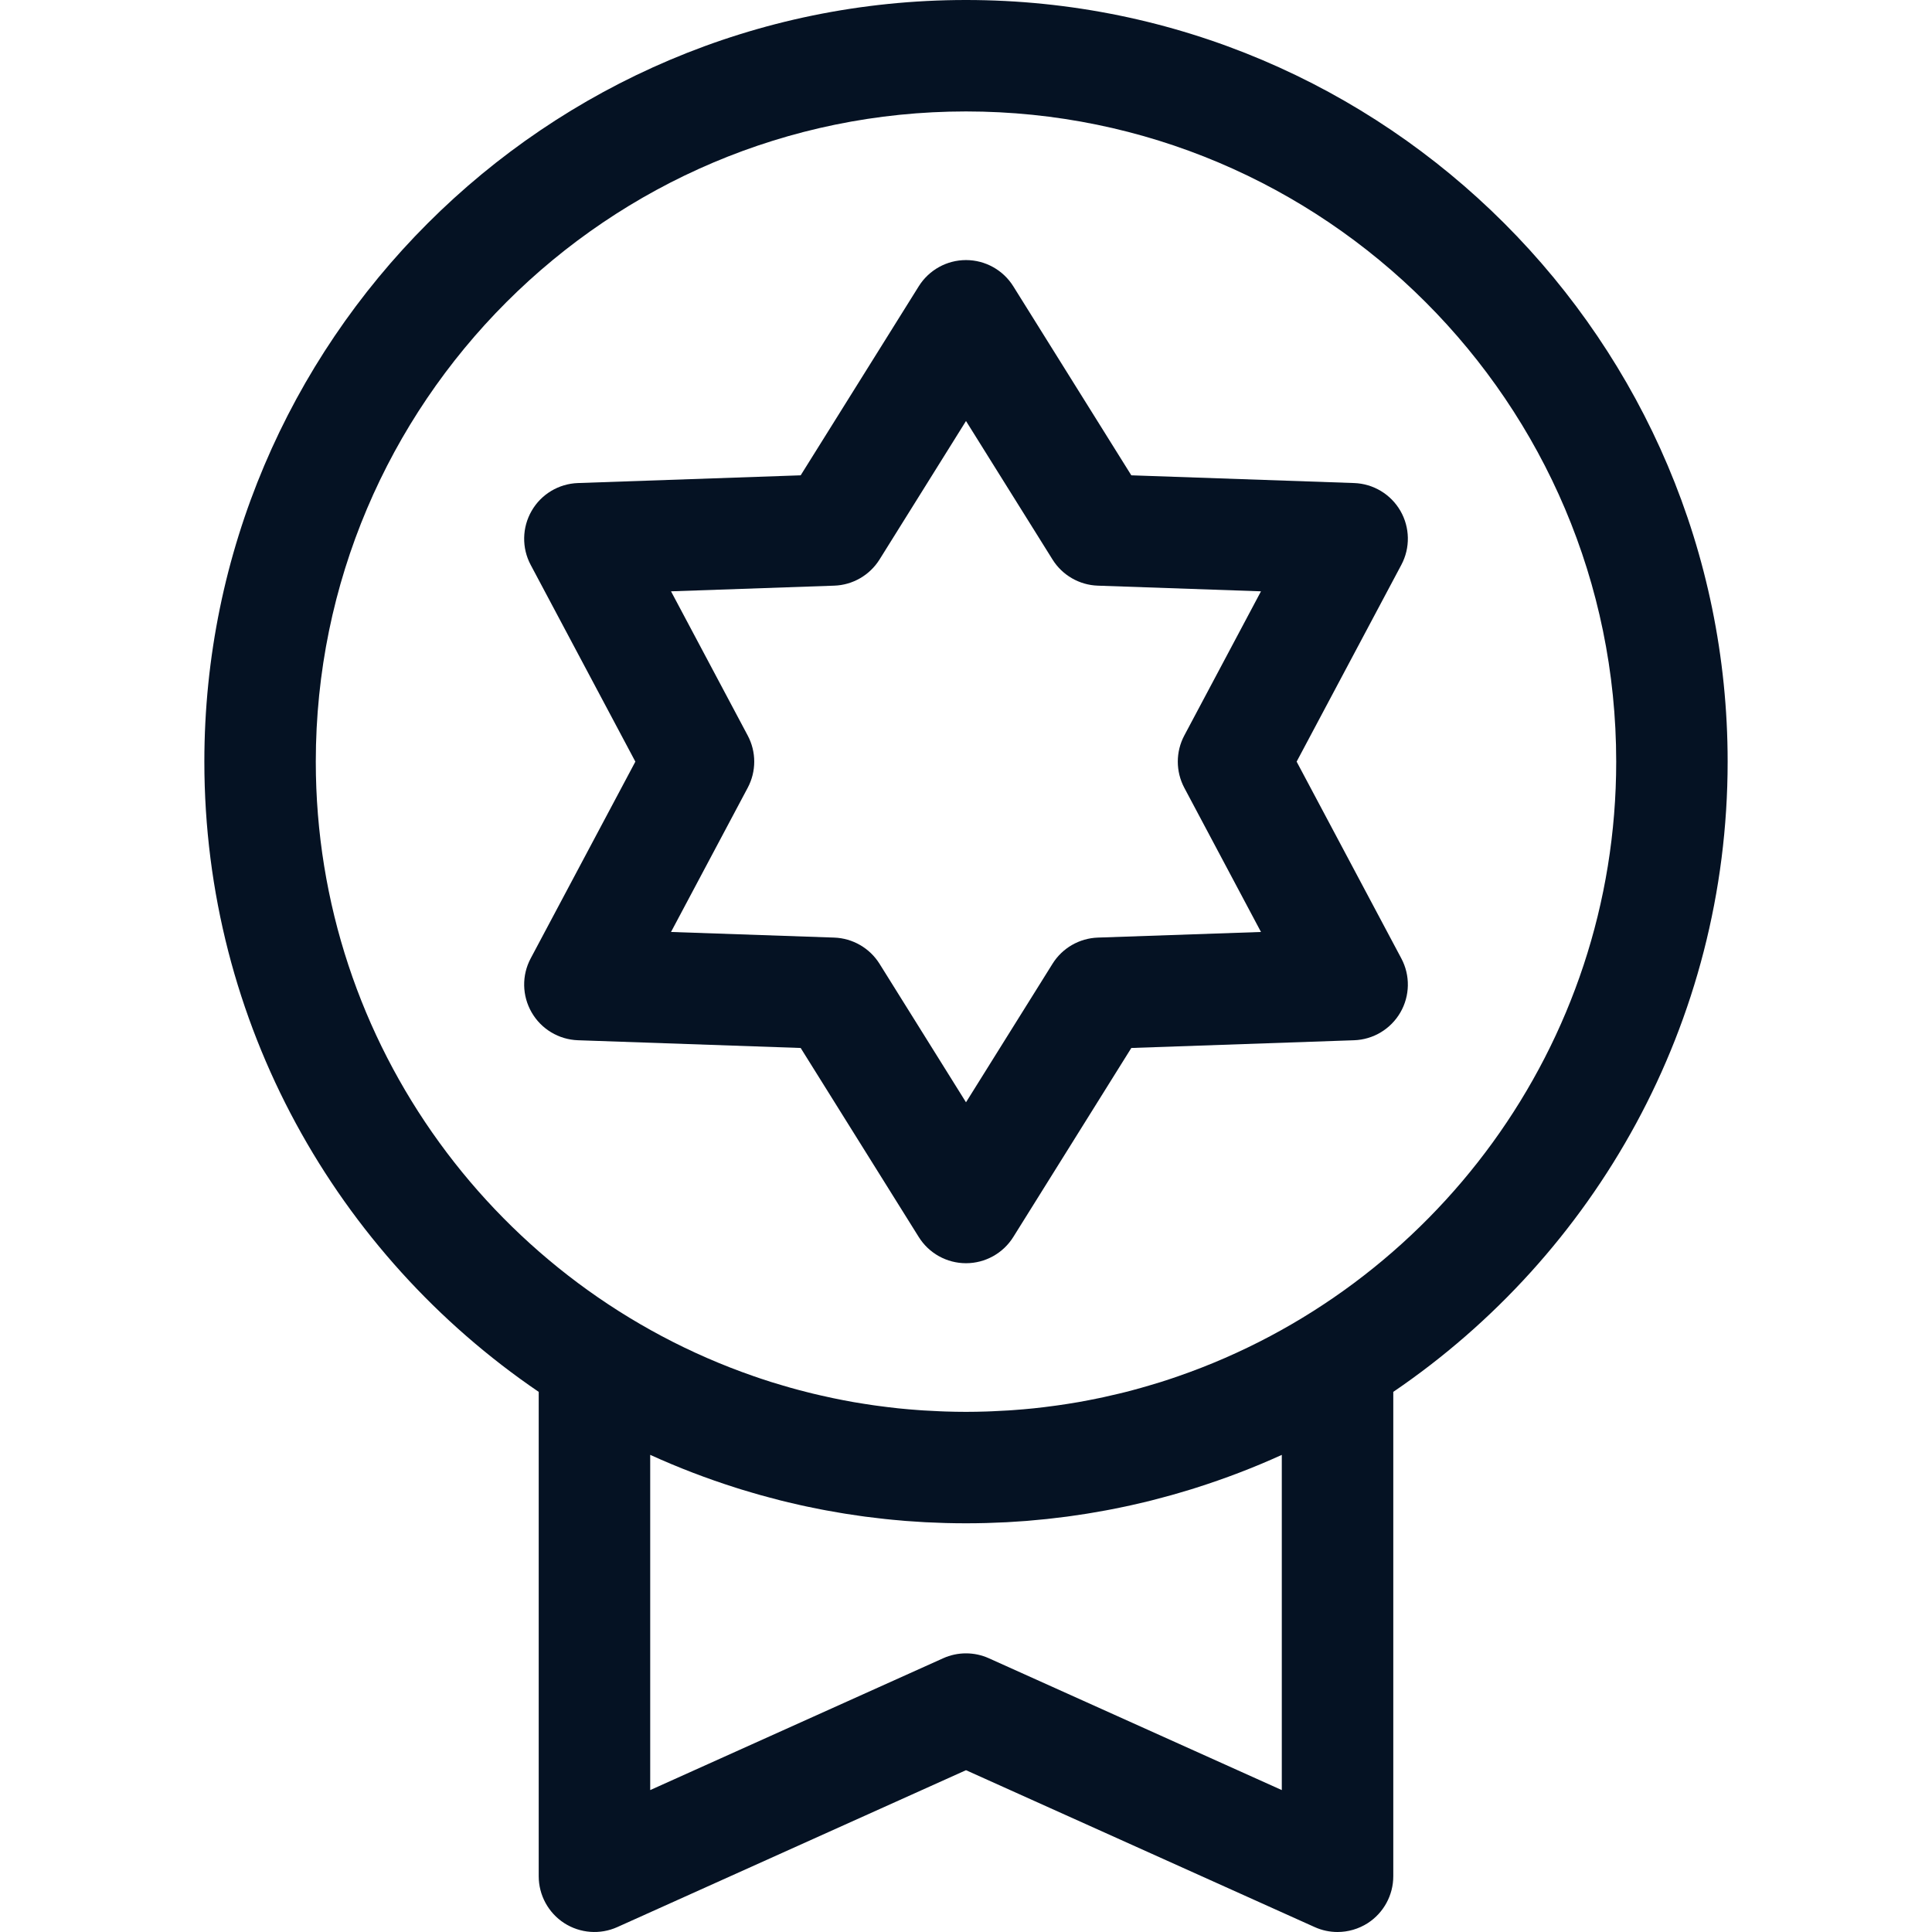 <svg width="44" height="44" viewBox="0 0 44 44" fill="none" xmlns="http://www.w3.org/2000/svg">
<path d="M22 0C12.435 0 4.654 7.781 4.654 17.346C4.654 23.307 7.676 28.575 12.269 31.699V42.731C12.269 43.161 12.488 43.563 12.849 43.797C13.211 44.03 13.666 44.065 14.059 43.888L22 40.315L29.941 43.888C30.107 43.963 30.284 44 30.461 44C30.702 44 30.942 43.931 31.151 43.797C31.512 43.563 31.731 43.161 31.731 42.731V31.699C36.324 28.575 39.346 23.307 39.346 17.346C39.346 7.781 31.565 0 22 0ZM29.192 40.768L22.521 37.766C22.355 37.691 22.177 37.654 22 37.654C21.822 37.654 21.645 37.691 21.479 37.766L14.808 40.768V33.133C15.446 33.424 16.1 33.674 16.767 33.885C16.805 33.897 16.843 33.909 16.881 33.921C16.966 33.947 17.052 33.973 17.137 33.997C17.2 34.016 17.264 34.034 17.327 34.052C17.396 34.072 17.465 34.09 17.535 34.108C17.616 34.13 17.697 34.151 17.778 34.172C17.835 34.186 17.893 34.2 17.95 34.214C18.044 34.236 18.137 34.258 18.231 34.279C18.28 34.289 18.329 34.3 18.378 34.311C18.481 34.333 18.584 34.353 18.688 34.374C18.73 34.382 18.772 34.39 18.814 34.398C18.924 34.419 19.034 34.438 19.145 34.456C19.183 34.462 19.221 34.469 19.259 34.475C19.373 34.493 19.487 34.51 19.602 34.526C19.638 34.531 19.673 34.536 19.709 34.541C19.825 34.556 19.942 34.57 20.059 34.583C20.094 34.587 20.128 34.591 20.163 34.595C20.28 34.608 20.397 34.618 20.514 34.628C20.55 34.631 20.585 34.635 20.621 34.638C20.736 34.647 20.853 34.654 20.969 34.661C21.006 34.663 21.043 34.666 21.081 34.668C21.198 34.674 21.316 34.678 21.434 34.682C21.47 34.683 21.505 34.685 21.541 34.686C21.693 34.69 21.846 34.692 22 34.692C22.154 34.692 22.307 34.69 22.459 34.686C22.495 34.685 22.53 34.683 22.566 34.682C22.684 34.678 22.802 34.674 22.919 34.668C22.957 34.666 22.994 34.663 23.031 34.661C23.148 34.654 23.264 34.647 23.379 34.638C23.415 34.635 23.45 34.631 23.486 34.628C23.603 34.618 23.72 34.607 23.837 34.595C23.872 34.591 23.907 34.587 23.941 34.583C24.058 34.57 24.175 34.556 24.291 34.541C24.327 34.536 24.362 34.531 24.398 34.526C24.513 34.51 24.627 34.493 24.741 34.475C24.779 34.469 24.817 34.462 24.855 34.456C24.966 34.438 25.076 34.419 25.186 34.398C25.228 34.39 25.27 34.382 25.312 34.374C25.416 34.353 25.519 34.333 25.622 34.311C25.671 34.3 25.72 34.289 25.769 34.279C25.863 34.258 25.956 34.236 26.05 34.214C26.107 34.2 26.165 34.186 26.222 34.172C26.304 34.151 26.384 34.13 26.465 34.108C26.535 34.09 26.604 34.072 26.673 34.052C26.736 34.034 26.8 34.016 26.863 33.997C26.949 33.972 27.034 33.947 27.119 33.921C27.157 33.909 27.195 33.897 27.233 33.885C27.9 33.674 28.555 33.424 29.192 33.134V40.768H29.192ZM26.832 31.343C26.782 31.361 26.731 31.378 26.68 31.395C26.603 31.421 26.525 31.447 26.448 31.471C26.357 31.499 26.266 31.527 26.175 31.553C26.111 31.572 26.047 31.591 25.982 31.609C25.862 31.643 25.741 31.675 25.62 31.706C25.575 31.717 25.529 31.728 25.484 31.739C25.365 31.767 25.246 31.795 25.127 31.821C25.097 31.827 25.067 31.834 25.037 31.84C24.883 31.872 24.728 31.902 24.573 31.93C24.557 31.932 24.541 31.935 24.525 31.938C24.385 31.962 24.245 31.984 24.104 32.004C24.072 32.008 24.041 32.013 24.009 32.017C23.859 32.038 23.709 32.056 23.558 32.072C23.552 32.073 23.547 32.073 23.541 32.074C23.383 32.09 23.225 32.104 23.066 32.115C23.032 32.118 22.997 32.12 22.963 32.122C22.84 32.13 22.716 32.136 22.593 32.141C22.55 32.143 22.508 32.145 22.466 32.146C22.311 32.151 22.156 32.154 22 32.154C21.844 32.154 21.689 32.151 21.534 32.146C21.491 32.144 21.449 32.143 21.407 32.141C21.284 32.136 21.16 32.13 21.037 32.122C21.003 32.119 20.968 32.117 20.934 32.115C20.775 32.104 20.617 32.09 20.459 32.074C20.453 32.073 20.448 32.072 20.442 32.072C20.291 32.056 20.141 32.037 19.991 32.017C19.959 32.013 19.928 32.008 19.896 32.004C19.755 31.983 19.615 31.962 19.475 31.938C19.459 31.935 19.443 31.932 19.427 31.93C19.272 31.902 19.117 31.872 18.963 31.84C18.933 31.834 18.903 31.827 18.873 31.82C18.754 31.795 18.634 31.767 18.516 31.739C18.471 31.728 18.425 31.717 18.38 31.705C18.259 31.675 18.138 31.643 18.017 31.609C17.953 31.591 17.889 31.572 17.825 31.553C17.734 31.527 17.643 31.499 17.552 31.471C17.474 31.446 17.397 31.421 17.32 31.395C17.269 31.378 17.218 31.361 17.168 31.343C11.368 29.336 7.192 23.82 7.192 17.346C7.192 9.181 13.835 2.538 22 2.538C30.165 2.538 36.808 9.181 36.808 17.346C36.808 23.82 32.632 29.336 26.832 31.343Z" fill="#051223"/>
<path d="M29.53 17.346L31.914 12.865C32.12 12.479 32.112 12.013 31.893 11.634C31.674 11.255 31.275 11.016 30.838 11.001L25.765 10.825L23.077 6.52C22.845 6.149 22.438 5.923 22 5.923C21.562 5.923 21.156 6.149 20.924 6.52L18.235 10.825L13.163 11.001C12.725 11.016 12.326 11.255 12.108 11.634C11.889 12.013 11.88 12.479 12.086 12.865L14.47 17.346L12.086 21.827C11.88 22.213 11.889 22.678 12.108 23.057C12.326 23.436 12.725 23.676 13.163 23.691L18.235 23.867L20.924 28.172C21.155 28.543 21.562 28.769 22 28.769C22.438 28.769 22.845 28.543 23.077 28.172L25.765 23.867L30.838 23.691C31.275 23.676 31.674 23.436 31.893 23.057C32.112 22.678 32.12 22.213 31.914 21.827L29.53 17.346ZM25.002 21.353C24.581 21.368 24.193 21.591 23.97 21.95L22 25.104L20.031 21.95C19.807 21.592 19.42 21.368 18.998 21.353L15.282 21.225L17.028 17.942C17.227 17.569 17.227 17.122 17.028 16.75L15.282 13.467L18.998 13.338C19.42 13.324 19.807 13.1 20.031 12.742L22 9.588L23.97 12.742C24.193 13.1 24.581 13.324 25.002 13.338L28.718 13.467L26.972 16.75C26.774 17.122 26.774 17.569 26.972 17.942L28.718 21.225L25.002 21.353Z" fill="#051223"/>
</svg>
